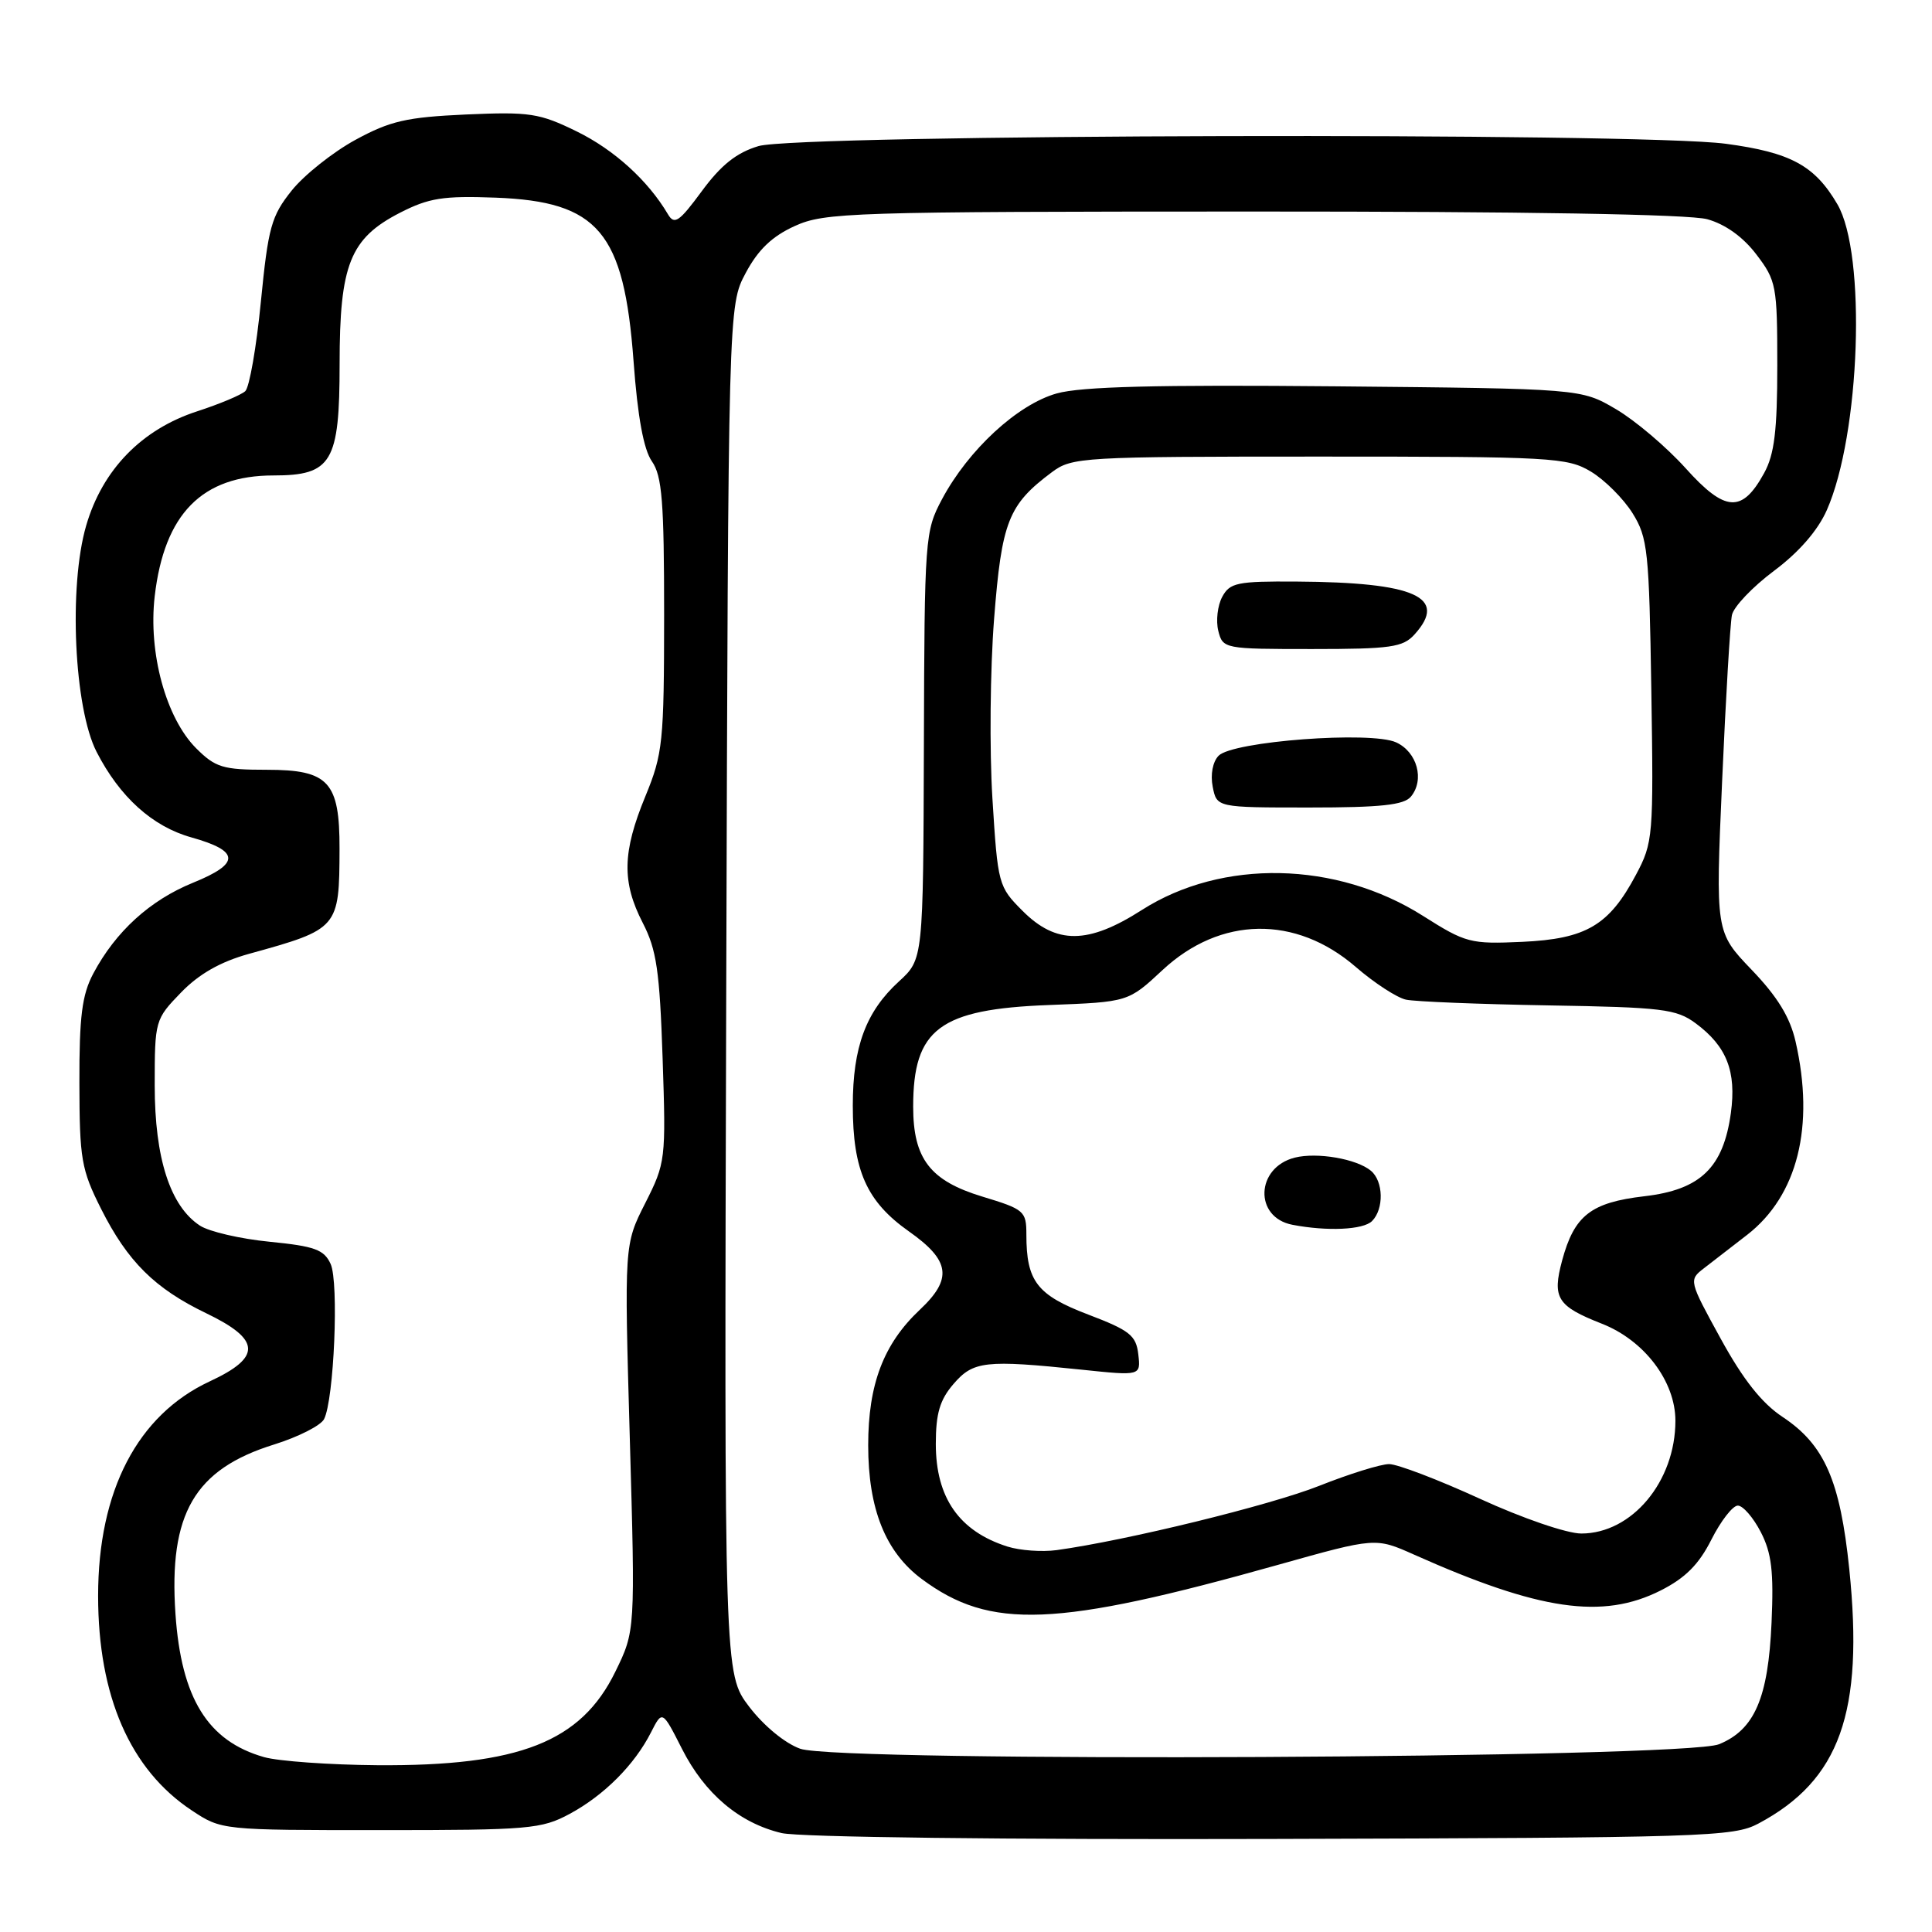 <?xml version="1.0" encoding="UTF-8" standalone="no"?>
<!DOCTYPE svg PUBLIC "-//W3C//DTD SVG 1.1//EN" "http://www.w3.org/Graphics/SVG/1.1/DTD/svg11.dtd" >
<svg xmlns="http://www.w3.org/2000/svg" xmlns:xlink="http://www.w3.org/1999/xlink" version="1.1" viewBox="0 0 256 256">
 <g >
 <path fill="currentColor"
d=" M 233.00 241.63 C 243.79 235.88 246.99 226.92 245.04 207.92 C 243.83 196.17 241.75 191.43 236.20 187.75 C 233.45 185.93 230.97 182.80 228.00 177.38 C 223.79 169.71 223.76 169.61 225.77 168.06 C 226.89 167.20 229.47 165.21 231.51 163.62 C 238.19 158.43 240.49 149.25 237.92 138.00 C 237.19 134.79 235.52 132.06 232.10 128.50 C 227.31 123.50 227.31 123.50 228.19 103.50 C 228.67 92.50 229.26 82.60 229.49 81.50 C 229.72 80.39 232.23 77.76 235.05 75.65 C 238.35 73.19 240.86 70.31 242.06 67.60 C 246.50 57.56 247.33 33.66 243.46 27.06 C 240.46 21.93 237.27 20.20 228.68 19.05 C 217.22 17.51 105.75 17.78 100.50 19.36 C 97.59 20.23 95.55 21.86 93.00 25.32 C 89.99 29.41 89.36 29.84 88.50 28.38 C 85.86 23.91 81.37 19.84 76.43 17.42 C 71.47 14.99 70.19 14.80 61.75 15.17 C 53.85 15.53 51.71 16.02 47.08 18.54 C 44.10 20.17 40.30 23.19 38.65 25.25 C 35.95 28.63 35.54 30.10 34.57 39.95 C 33.98 45.98 33.05 51.32 32.50 51.83 C 31.95 52.34 29.08 53.54 26.13 54.50 C 18.77 56.89 13.57 62.24 11.42 69.64 C 9.07 77.70 9.82 93.83 12.80 99.63 C 15.87 105.61 20.20 109.52 25.36 110.96 C 31.81 112.77 31.86 114.42 25.57 116.97 C 19.87 119.29 15.33 123.42 12.36 129.00 C 10.87 131.81 10.50 134.67 10.52 143.50 C 10.54 153.59 10.77 154.97 13.40 160.19 C 16.91 167.16 20.51 170.73 27.30 174.00 C 34.58 177.50 34.71 179.83 27.79 183.04 C 18.23 187.49 13.00 197.53 13.00 211.46 C 13.00 224.75 17.25 234.49 25.41 239.89 C 29.35 242.50 29.39 242.50 50.43 242.50 C 70.11 242.50 71.76 242.36 75.50 240.34 C 80.05 237.88 84.07 233.86 86.26 229.55 C 87.76 226.60 87.76 226.60 90.37 231.74 C 93.38 237.68 97.96 241.56 103.56 242.89 C 105.84 243.44 133.20 243.77 168.50 243.67 C 225.95 243.51 229.70 243.39 233.00 241.63 Z  M 35.00 232.83 C 27.53 230.71 24.02 225.04 23.25 213.86 C 22.34 200.57 25.77 194.68 36.33 191.40 C 39.53 190.40 42.51 188.89 42.94 188.04 C 44.26 185.47 44.92 169.91 43.81 167.48 C 42.94 165.58 41.71 165.13 35.74 164.54 C 31.87 164.16 27.71 163.20 26.49 162.40 C 22.55 159.82 20.50 153.47 20.50 143.83 C 20.50 135.22 20.55 135.06 23.99 131.51 C 26.37 129.05 29.21 127.44 32.99 126.39 C 44.87 123.11 44.96 123.00 44.99 112.47 C 45.01 103.59 43.55 102.00 35.37 102.00 C 29.53 102.00 28.55 101.70 25.99 99.15 C 21.99 95.14 19.63 86.50 20.50 79.00 C 21.77 68.09 26.77 63.00 36.23 63.00 C 43.96 63.00 45.00 61.26 45.00 48.25 C 45.00 35.05 46.38 31.59 53.00 28.19 C 56.83 26.23 58.72 25.93 65.68 26.19 C 79.29 26.71 82.68 30.72 83.95 47.87 C 84.49 55.25 85.29 59.57 86.38 61.13 C 87.73 63.06 88.00 66.46 88.00 81.47 C 87.99 98.36 87.83 99.88 85.52 105.50 C 82.46 112.92 82.38 116.87 85.17 122.29 C 87.00 125.83 87.41 128.67 87.80 140.23 C 88.25 153.68 88.20 154.08 85.49 159.44 C 82.72 164.91 82.72 164.91 83.45 190.51 C 84.18 216.10 84.18 216.10 81.54 221.50 C 76.99 230.82 68.82 234.03 50.00 233.90 C 43.67 233.85 36.92 233.37 35.00 232.83 Z  M 106.04 231.72 C 104.02 231.00 101.22 228.70 99.27 226.15 C 95.96 221.79 95.96 221.79 96.23 131.15 C 96.50 40.50 96.50 40.50 98.81 36.17 C 100.46 33.08 102.31 31.31 105.31 29.95 C 109.27 28.15 112.62 28.04 166.00 28.03 C 201.97 28.02 223.86 28.39 226.23 29.05 C 228.61 29.71 230.97 31.40 232.73 33.72 C 235.37 37.18 235.50 37.87 235.50 48.42 C 235.50 57.06 235.12 60.20 233.76 62.68 C 230.84 68.01 228.60 67.88 223.36 62.05 C 220.83 59.24 216.68 55.72 214.13 54.22 C 209.50 51.50 209.50 51.50 177.00 51.19 C 153.27 50.97 143.29 51.22 140.03 52.13 C 134.84 53.58 128.32 59.59 124.82 66.15 C 122.56 70.39 122.50 71.20 122.42 98.80 C 122.33 127.10 122.33 127.10 119.12 130.04 C 114.74 134.04 113.00 138.72 113.00 146.50 C 113.00 155.11 114.84 159.22 120.44 163.17 C 125.92 167.03 126.25 169.45 121.87 173.56 C 117.08 178.07 115.04 183.42 115.04 191.50 C 115.04 199.95 117.33 205.65 122.14 209.23 C 131.23 215.98 139.84 215.64 169.38 207.34 C 182.27 203.72 182.27 203.72 187.38 206.00 C 203.98 213.41 212.35 214.63 220.04 210.75 C 223.31 209.10 225.11 207.30 226.77 204.00 C 228.02 201.53 229.59 199.50 230.27 199.50 C 230.95 199.50 232.31 201.07 233.31 203.00 C 234.75 205.79 235.04 208.22 234.74 215.00 C 234.30 225.00 232.49 229.20 227.78 231.12 C 223.19 233.00 111.24 233.55 106.04 231.72 Z  M 133.50 204.93 C 127.10 202.90 124.00 198.46 124.00 191.33 C 124.00 187.30 124.53 185.49 126.34 183.39 C 128.96 180.34 130.54 180.16 143.33 181.49 C 151.16 182.31 151.16 182.31 150.83 179.45 C 150.54 176.95 149.70 176.28 144.18 174.18 C 137.41 171.60 136.00 169.78 136.00 163.59 C 136.00 160.47 135.73 160.24 130.15 158.55 C 123.24 156.45 121.00 153.54 121.00 146.64 C 121.00 136.34 124.49 133.72 139.00 133.17 C 149.50 132.77 149.50 132.77 154.05 128.53 C 161.71 121.40 171.69 121.24 179.64 128.12 C 182.10 130.25 185.10 132.20 186.30 132.46 C 187.51 132.72 196.00 133.06 205.18 133.22 C 220.27 133.47 222.12 133.70 224.68 135.59 C 228.80 138.64 230.10 141.96 229.35 147.48 C 228.35 154.73 225.32 157.65 217.88 158.51 C 210.80 159.34 208.60 161.05 206.99 167.02 C 205.65 172.00 206.33 173.07 212.26 175.40 C 217.89 177.61 222.00 183.04 222.00 188.26 C 222.00 196.30 216.24 203.20 209.53 203.20 C 207.63 203.20 201.74 201.18 196.11 198.60 C 190.59 196.07 185.17 194.00 184.06 194.00 C 182.96 194.00 178.78 195.30 174.78 196.89 C 168.26 199.47 149.28 204.12 140.00 205.40 C 138.07 205.66 135.15 205.45 133.50 204.93 Z  M 181.80 161.80 C 183.40 160.20 183.32 156.51 181.65 155.13 C 179.75 153.55 174.53 152.65 171.57 153.39 C 166.38 154.70 166.14 161.31 171.25 162.29 C 175.87 163.18 180.64 162.96 181.80 161.80 Z  M 188.54 121.35 C 177.07 114.09 161.94 113.78 151.30 120.58 C 144.18 125.14 139.97 125.17 135.51 120.71 C 132.29 117.49 132.21 117.21 131.50 105.79 C 131.10 99.39 131.20 88.71 131.72 82.04 C 132.73 69.10 133.60 66.88 139.39 62.56 C 142.04 60.58 143.38 60.50 174.82 60.50 C 205.73 60.50 207.68 60.61 210.82 62.50 C 212.64 63.60 215.12 66.08 216.32 68.00 C 218.34 71.24 218.52 72.98 218.81 91.50 C 219.11 110.87 219.05 111.64 216.77 115.92 C 213.21 122.62 210.18 124.41 201.70 124.80 C 194.83 125.11 194.22 124.95 188.54 121.35 Z  M 186.95 105.56 C 188.79 103.34 187.79 99.65 185.00 98.37 C 181.68 96.84 163.33 98.22 161.47 100.14 C 160.69 100.94 160.37 102.63 160.69 104.25 C 161.23 107.00 161.23 107.00 173.49 107.00 C 182.97 107.00 186.03 106.67 186.95 105.56 Z  M 187.43 84.07 C 191.91 79.12 187.54 77.16 171.79 77.06 C 163.93 77.01 162.96 77.21 161.95 79.09 C 161.33 80.24 161.10 82.27 161.43 83.59 C 162.03 85.97 162.21 86.00 173.86 86.00 C 184.27 86.00 185.90 85.77 187.43 84.07 Z "/>
</g>
</svg>